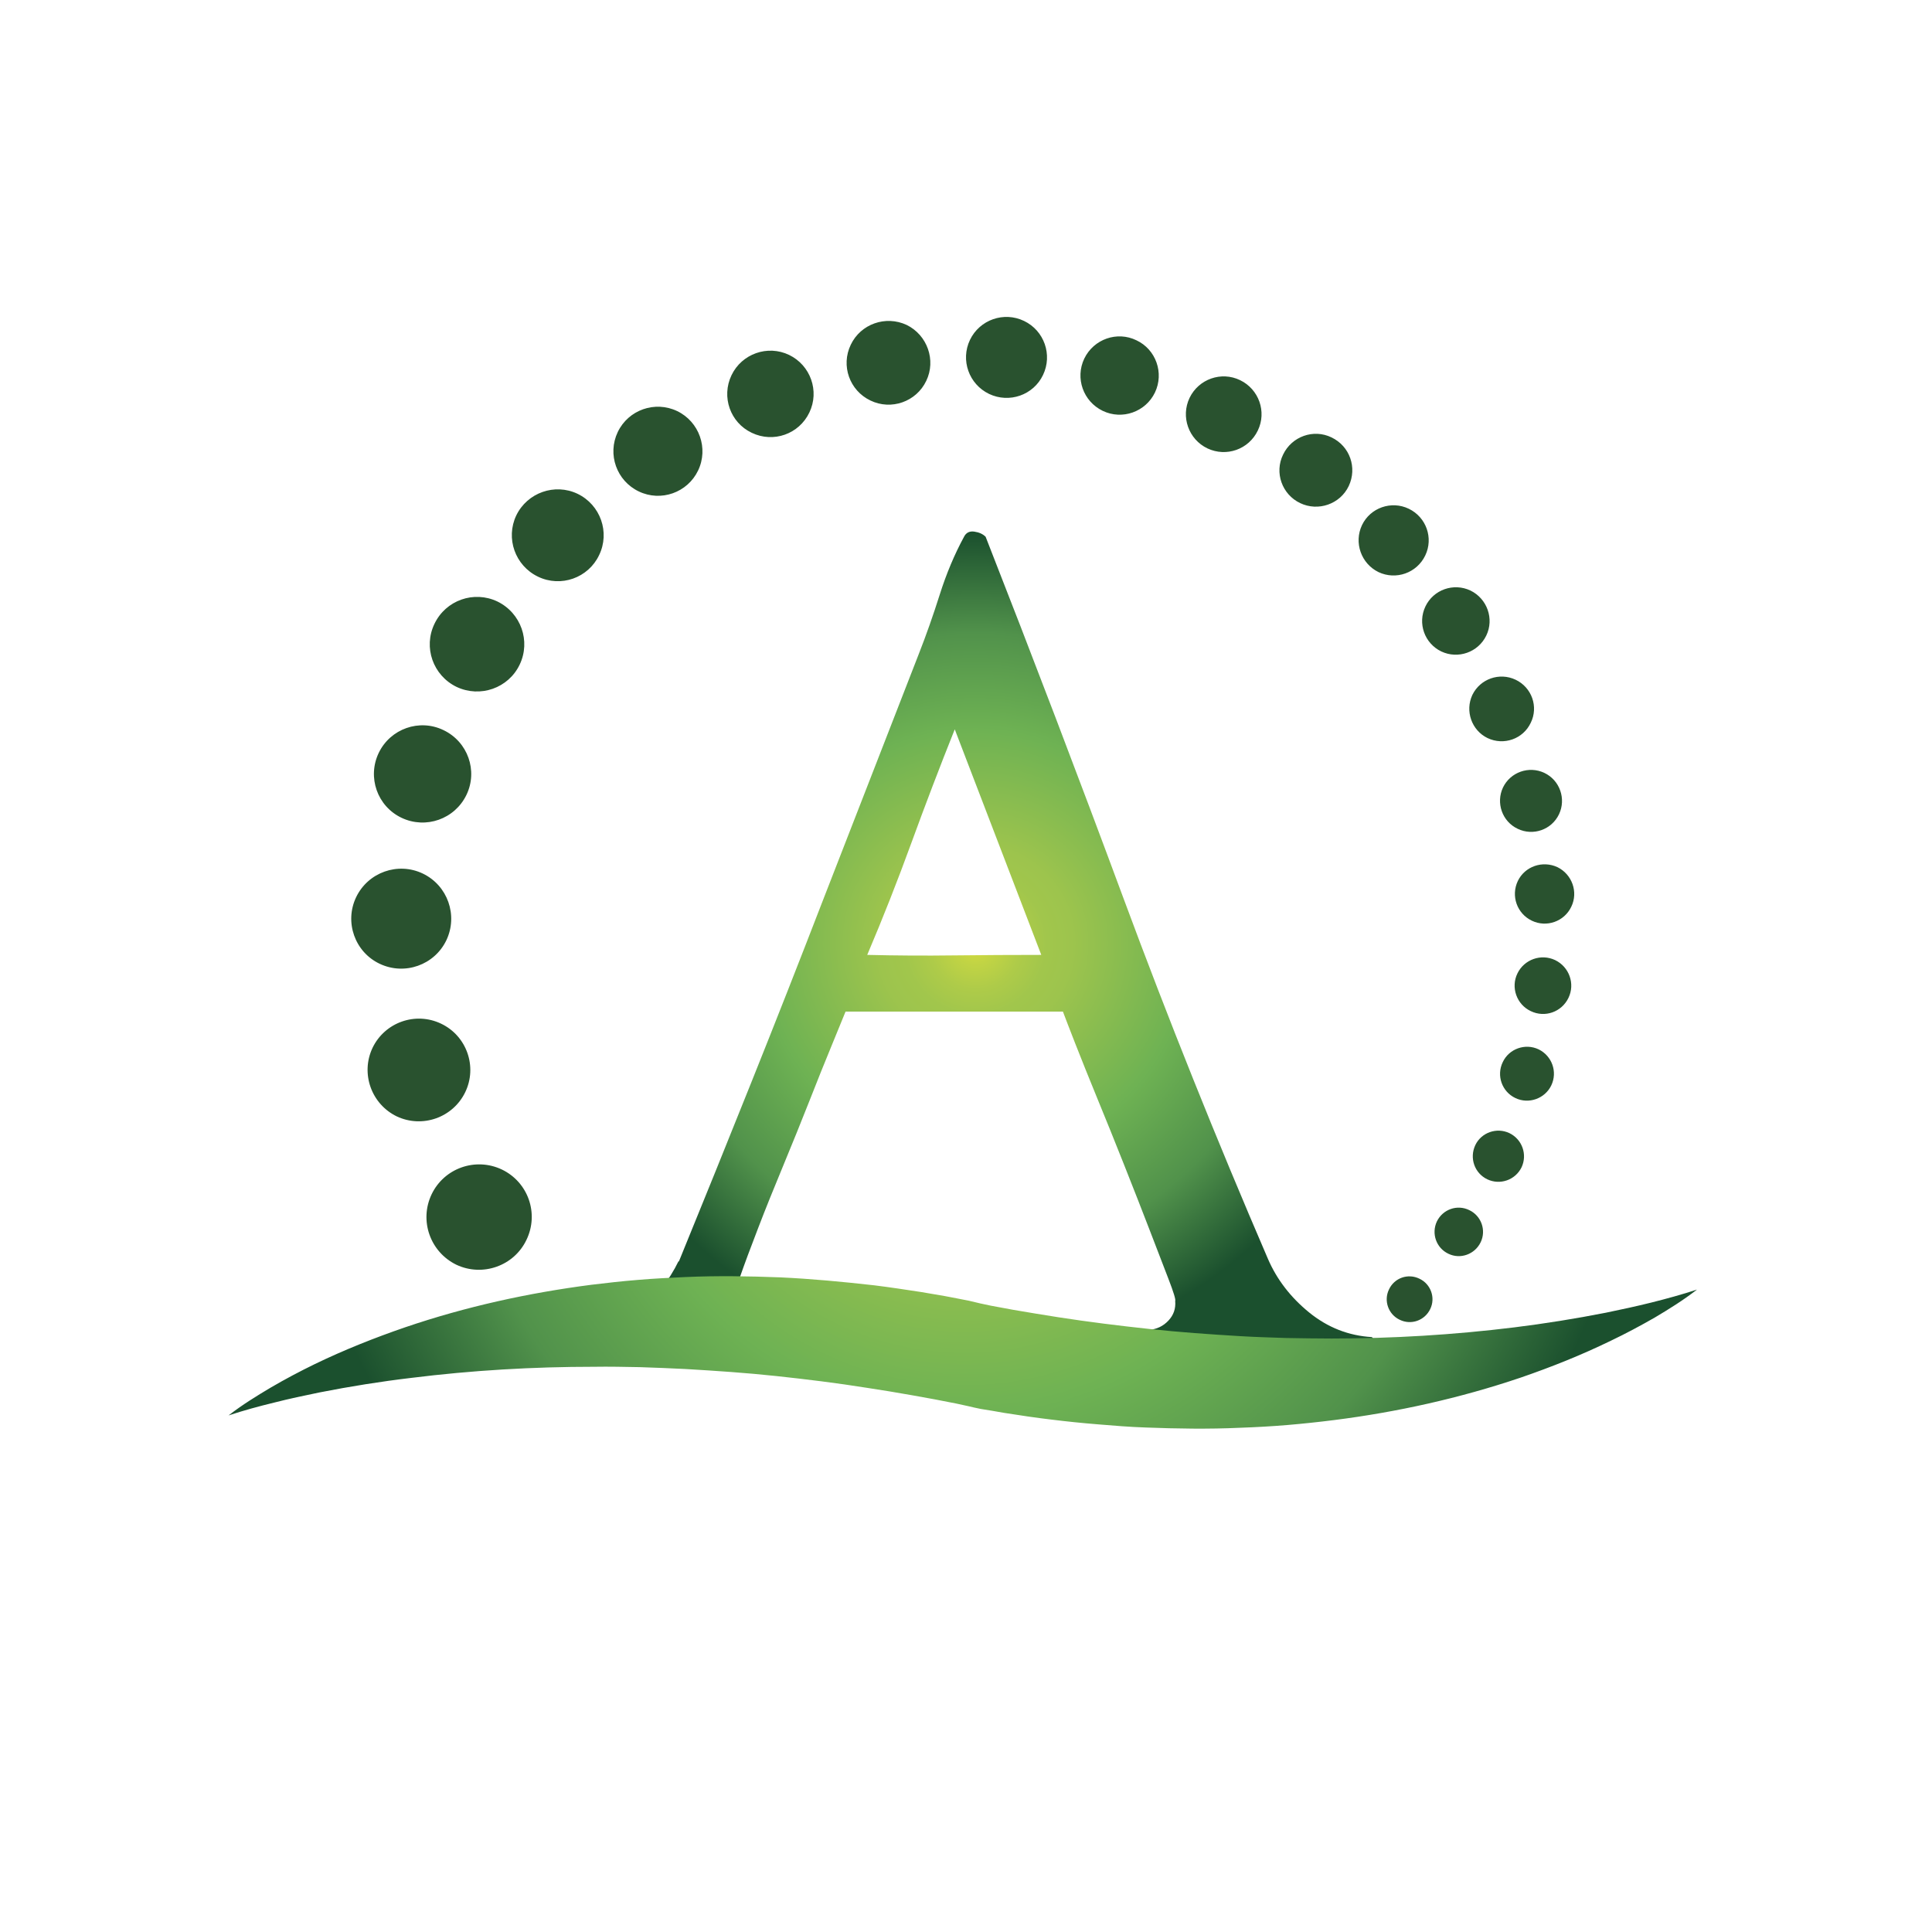 <?xml version="1.0" encoding="iso-8859-1"?>
<!-- Generator: Adobe Illustrator 13.0.0, SVG Export Plug-In . SVG Version: 6.00 Build 14948)  -->
<!DOCTYPE svg PUBLIC "-//W3C//DTD SVG 1.1//EN" "http://www.w3.org/Graphics/SVG/1.1/DTD/svg11.dtd">
<svg version="1.1" id="Layer_1" xmlns="http://www.w3.org/2000/svg" xmlns:xlink="http://www.w3.org/1999/xlink" x="0px" y="0px"
	 width="100px" height="100px" viewBox="0 0 100 100" enable-background="new 0 0 100 100" xml:space="preserve">
<g>
	<g>
		<radialGradient id="SVGID_1_" cx="50.484" cy="48.836" r="21.221" gradientUnits="userSpaceOnUse">
			<stop  offset="0" style="stop-color:#D7DD3F"/>
			<stop  offset="0.048" style="stop-color:#C2D444"/>
			<stop  offset="0.112" style="stop-color:#AECB49"/>
			<stop  offset="0.175" style="stop-color:#A1C64C"/>
			<stop  offset="0.236" style="stop-color:#9DC44D"/>
			<stop  offset="0.521" style="stop-color:#6EB253"/>
			<stop  offset="0.758" style="stop-color:#51924B"/>
			<stop  offset="1" style="stop-color:#1B502E"/>
		</radialGradient>
		<path fill="url(#SVGID_1_)" d="M71.117,70.166c-1.92-0.109-3.85-0.178-5.786-0.215c-1.938-0.036-3.863-0.089-5.784-0.16
			l-0.212-0.159l-0.27-0.534l0.427-0.266c0.393-0.036,0.722-0.196,0.986-0.479c0.268-0.283,0.384-0.621,0.35-1.014
			c0.034-0.07-0.082-0.452-0.35-1.146c-0.265-0.693-0.594-1.548-0.986-2.56c-0.391-1.012-0.824-2.123-1.304-3.331
			s-0.94-2.354-1.388-3.439c-0.443-1.084-0.827-2.034-1.146-2.851c-0.32-0.818-0.532-1.369-0.638-1.653h-11.25
			c-0.142,0.355-0.381,0.94-0.72,1.759c-0.34,0.817-0.719,1.77-1.146,2.853c-0.427,1.085-0.881,2.204-1.359,3.359
			c-0.479,1.155-0.918,2.237-1.306,3.251c-0.393,1.015-0.712,1.875-0.959,2.585c-0.251,0.713-0.375,1.138-0.375,1.281
			c0,0.64,0.188,1.021,0.56,1.145c0.372,0.128,0.774,0.278,1.199,0.454v0.532l-0.479,0.267c-3.089,0.037-6.22,0.145-9.383,0.322
			l-0.162-0.109l-0.262-0.532l0.479-0.319c1.171-0.071,2.219-0.486,3.144-1.254c0.922-0.763,1.633-1.66,2.133-2.692v0.055
			c1.279-3.128,2.539-6.245,3.784-9.357c1.245-3.108,2.471-6.228,3.679-9.356l4.959-12.742c0.391-0.994,0.753-2.025,1.091-3.092
			c0.338-1.066,0.754-2.062,1.254-2.985c0.107-0.213,0.285-0.303,0.534-0.267c0.247,0.036,0.443,0.124,0.585,0.267
			c2.452,6.255,4.834,12.501,7.145,18.739c2.311,6.238,4.8,12.448,7.465,18.632c0.461,1.068,1.171,1.991,2.13,2.774
			c0.962,0.783,2.047,1.208,3.254,1.279l0.585,0.691L71.117,70.166z M49.418,37.75c-0.781,1.955-1.528,3.911-2.24,5.864
			c-0.712,1.955-1.475,3.893-2.29,5.811c1.491,0.036,2.991,0.046,4.503,0.026c1.509-0.017,3.012-0.026,4.505-0.026L49.418,37.75z"/>
	</g>
	<g>
		<g>
			<path fill="#29522F" d="M74.029,67.755c-0.286,0.598-0.991,0.843-1.578,0.557c-0.592-0.278-0.841-0.988-0.558-1.57
				c0.276-0.597,0.982-0.848,1.578-0.556C74.061,66.462,74.312,67.175,74.029,67.755L74.029,67.755z M76.637,64.302
				c-0.299,0.621-1.051,0.896-1.672,0.59c-0.625-0.297-0.888-1.044-0.591-1.674c0.306-0.624,1.05-0.889,1.674-0.583
				C76.671,62.928,76.94,63.679,76.637,64.302L76.637,64.302z M78.756,60.42c-0.322,0.658-1.11,0.935-1.774,0.621
				c-0.662-0.317-0.934-1.103-0.621-1.768c0.311-0.657,1.109-0.934,1.765-0.623C78.785,58.968,79.068,59.756,78.756,60.42
				L78.756,60.42z M80.295,56.178c-0.331,0.691-1.172,0.988-1.861,0.656c-0.694-0.33-0.991-1.164-0.65-1.862
				c0.324-0.689,1.162-0.988,1.856-0.657C80.331,54.653,80.628,55.479,80.295,56.178L80.295,56.178z M81.183,51.651
				c-0.352,0.732-1.219,1.038-1.95,0.685c-0.732-0.346-1.045-1.226-0.691-1.952c0.352-0.724,1.22-1.035,1.952-0.689
				C81.222,50.046,81.537,50.921,81.183,51.651L81.183,51.651z M81.331,46.93c-0.365,0.773-1.285,1.09-2.043,0.725
				c-0.768-0.367-1.092-1.28-0.727-2.053c0.365-0.759,1.278-1.076,2.053-0.718C81.37,45.256,81.699,46.17,81.331,46.93L81.331,46.93
				z M80.694,42.146c-0.379,0.8-1.341,1.139-2.14,0.752c-0.802-0.38-1.137-1.342-0.758-2.141c0.384-0.792,1.34-1.131,2.14-0.752
				C80.735,40.384,81.073,41.347,80.694,42.146L80.694,42.146z M79.232,37.41c-0.393,0.84-1.397,1.192-2.237,0.792
				c-0.824-0.399-1.176-1.402-0.785-2.235c0.408-0.833,1.401-1.178,2.235-0.786C79.288,35.581,79.64,36.584,79.232,37.41
				L79.232,37.41z M76.929,32.898c-0.42,0.868-1.464,1.232-2.331,0.82c-0.868-0.42-1.233-1.456-0.82-2.325
				c0.414-0.873,1.457-1.24,2.332-0.827C76.975,30.986,77.349,32.03,76.929,32.898L76.929,32.898z M73.771,28.751
				c-0.434,0.908-1.516,1.288-2.42,0.861c-0.899-0.44-1.283-1.524-0.854-2.432c0.43-0.901,1.521-1.281,2.421-0.847
				C73.823,26.767,74.205,27.85,73.771,28.751L73.771,28.751z M69.809,25.16c-0.447,0.936-1.58,1.328-2.514,0.88
				c-0.937-0.447-1.343-1.579-0.881-2.513c0.445-0.934,1.57-1.342,2.505-0.887C69.868,23.094,70.259,24.211,69.809,25.16
				L69.809,25.16z M65.105,22.282c-0.469,0.982-1.633,1.388-2.608,0.927c-0.977-0.467-1.391-1.639-0.925-2.616
				c0.471-0.975,1.643-1.389,2.617-0.915C65.16,20.147,65.573,21.312,65.105,22.282L65.105,22.282z M59.78,20.316
				c-0.481,1.002-1.694,1.437-2.704,0.949c-1.009-0.487-1.436-1.693-0.954-2.704c0.488-1.01,1.699-1.436,2.701-0.947
				C59.833,18.087,60.262,19.307,59.78,20.316L59.78,20.316z M53.987,19.408c-0.496,1.044-1.749,1.478-2.791,0.982
				c-1.043-0.501-1.491-1.747-0.991-2.797c0.502-1.044,1.756-1.484,2.799-0.981C54.049,17.112,54.487,18.365,53.987,19.408
				L53.987,19.408z M47.943,19.713c-0.514,1.082-1.815,1.539-2.891,1.017c-1.078-0.516-1.539-1.803-1.016-2.887
				c0.514-1.077,1.806-1.531,2.893-1.024C47.998,17.342,48.459,18.644,47.943,19.713L47.943,19.713z M41.892,21.353
				c-0.534,1.118-1.861,1.586-2.98,1.049c-1.117-0.527-1.584-1.862-1.05-2.979c0.53-1.112,1.87-1.587,2.982-1.052
				C41.953,18.906,42.428,20.241,41.892,21.353L41.892,21.353z M36.133,24.354c-0.548,1.145-1.923,1.632-3.066,1.084
				c-1.153-0.549-1.642-1.924-1.092-3.077c0.55-1.151,1.93-1.631,3.076-1.083C36.194,21.828,36.683,23.209,36.133,24.354
				L36.133,24.354z M31.011,28.731c-0.56,1.186-1.984,1.687-3.163,1.118c-1.186-0.57-1.688-1.986-1.126-3.171
				c0.571-1.179,1.991-1.682,3.172-1.119C31.08,26.13,31.582,27.552,31.011,28.731L31.011,28.731z M26.898,34.401
				c-0.582,1.221-2.046,1.729-3.265,1.153c-1.219-0.59-1.735-2.047-1.144-3.267c0.582-1.219,2.039-1.734,3.258-1.153
				C26.965,31.727,27.481,33.183,26.898,34.401L26.898,34.401z M24.143,41.144c-0.605,1.253-2.101,1.781-3.357,1.186
				c-1.258-0.597-1.786-2.101-1.183-3.361c0.603-1.252,2.105-1.782,3.352-1.178C24.215,38.392,24.745,39.896,24.143,41.144
				L24.143,41.144z M23.105,48.665c-0.616,1.287-2.16,1.835-3.455,1.219c-1.288-0.611-1.832-2.162-1.215-3.449
				c0.619-1.287,2.163-1.835,3.45-1.219C23.172,45.833,23.715,47.377,23.105,48.665L23.105,48.665z M24.081,56.53
				c-0.637,1.321-2.222,1.876-3.543,1.255c-1.32-0.639-1.884-2.225-1.254-3.552c0.637-1.32,2.224-1.883,3.551-1.246
				C24.156,53.617,24.718,55.209,24.081,56.53L24.081,56.53z M27.25,64.174c-0.642,1.353-2.274,1.928-3.63,1.288
				c-1.354-0.66-1.93-2.283-1.279-3.646c0.648-1.354,2.274-1.93,3.638-1.281C27.335,61.186,27.91,62.809,27.25,64.174L27.25,64.174z
				"/>
		</g>
		<radialGradient id="SVGID_2_" cx="49.91" cy="54.849" r="34.986" gradientUnits="userSpaceOnUse">
			<stop  offset="0" style="stop-color:#D7DD3F"/>
			<stop  offset="0.048" style="stop-color:#C2D444"/>
			<stop  offset="0.112" style="stop-color:#AECB49"/>
			<stop  offset="0.175" style="stop-color:#A1C64C"/>
			<stop  offset="0.236" style="stop-color:#9DC44D"/>
			<stop  offset="0.521" style="stop-color:#6EB253"/>
			<stop  offset="0.758" style="stop-color:#51924B"/>
			<stop  offset="1" style="stop-color:#1B502E"/>
		</radialGradient>
		<path fill="url(#SVGID_2_)" d="M87.837,66.748c-0.706,0.548-1.443,1.007-2.188,1.449c-0.747,0.428-1.507,0.834-2.272,1.199
			c-1.529,0.744-3.096,1.368-4.674,1.911c-3.158,1.068-6.389,1.781-9.636,2.194c-0.813,0.103-1.624,0.189-2.437,0.258
			c-0.813,0.068-1.629,0.114-2.453,0.142c-1.625,0.075-3.258,0.048-4.886-0.014c-0.82-0.027-1.633-0.094-2.446-0.162
			c-0.812-0.065-1.626-0.148-2.438-0.249c-0.815-0.096-1.626-0.219-2.441-0.347c-0.39-0.068-0.797-0.142-1.205-0.203
			c-0.242-0.048-0.438-0.094-0.648-0.144l-0.61-0.133l-1.126-0.219l-1.165-0.211c-0.774-0.135-1.56-0.27-2.343-0.386
			c-1.56-0.249-3.117-0.44-4.69-0.609s-3.138-0.271-4.715-0.365c-0.786-0.041-1.571-0.068-2.359-0.096
			c-0.786-0.014-1.571-0.032-2.356-0.019c-3.154,0-6.309,0.183-9.458,0.575c-1.585,0.188-3.161,0.44-4.743,0.751
			c-0.788,0.162-1.573,0.327-2.359,0.528c-0.786,0.191-1.578,0.406-2.359,0.664c0.706-0.548,1.445-1.003,2.181-1.44
			c0.756-0.443,1.512-0.841,2.279-1.215c1.53-0.74,3.096-1.361,4.674-1.904c3.163-1.078,6.389-1.781,9.636-2.202
			c0.813-0.101,1.625-0.189,2.437-0.255c0.813-0.069,1.632-0.11,2.448-0.146c1.63-0.073,3.258-0.046,4.898,0.016
			c1.626,0.075,3.251,0.23,4.877,0.413c0.815,0.101,1.626,0.225,2.427,0.348l1.219,0.208l0.607,0.116l0.651,0.128l0.578,0.137
			c0.181,0.039,0.386,0.08,0.534,0.114l1.172,0.217c0.78,0.135,1.566,0.263,2.347,0.386c1.558,0.242,3.12,0.435,4.695,0.604
			c1.562,0.169,3.135,0.278,4.706,0.372c0.788,0.048,1.573,0.068,2.366,0.096c0.785,0.012,1.57,0.027,2.356,0.027
			c3.153,0,6.309-0.189,9.46-0.577c1.585-0.197,3.158-0.448,4.74-0.759c0.788-0.162,1.573-0.331,2.359-0.527
			C86.264,67.221,87.052,67.006,87.837,66.748z"/>
	</g>
</g>
</svg>
